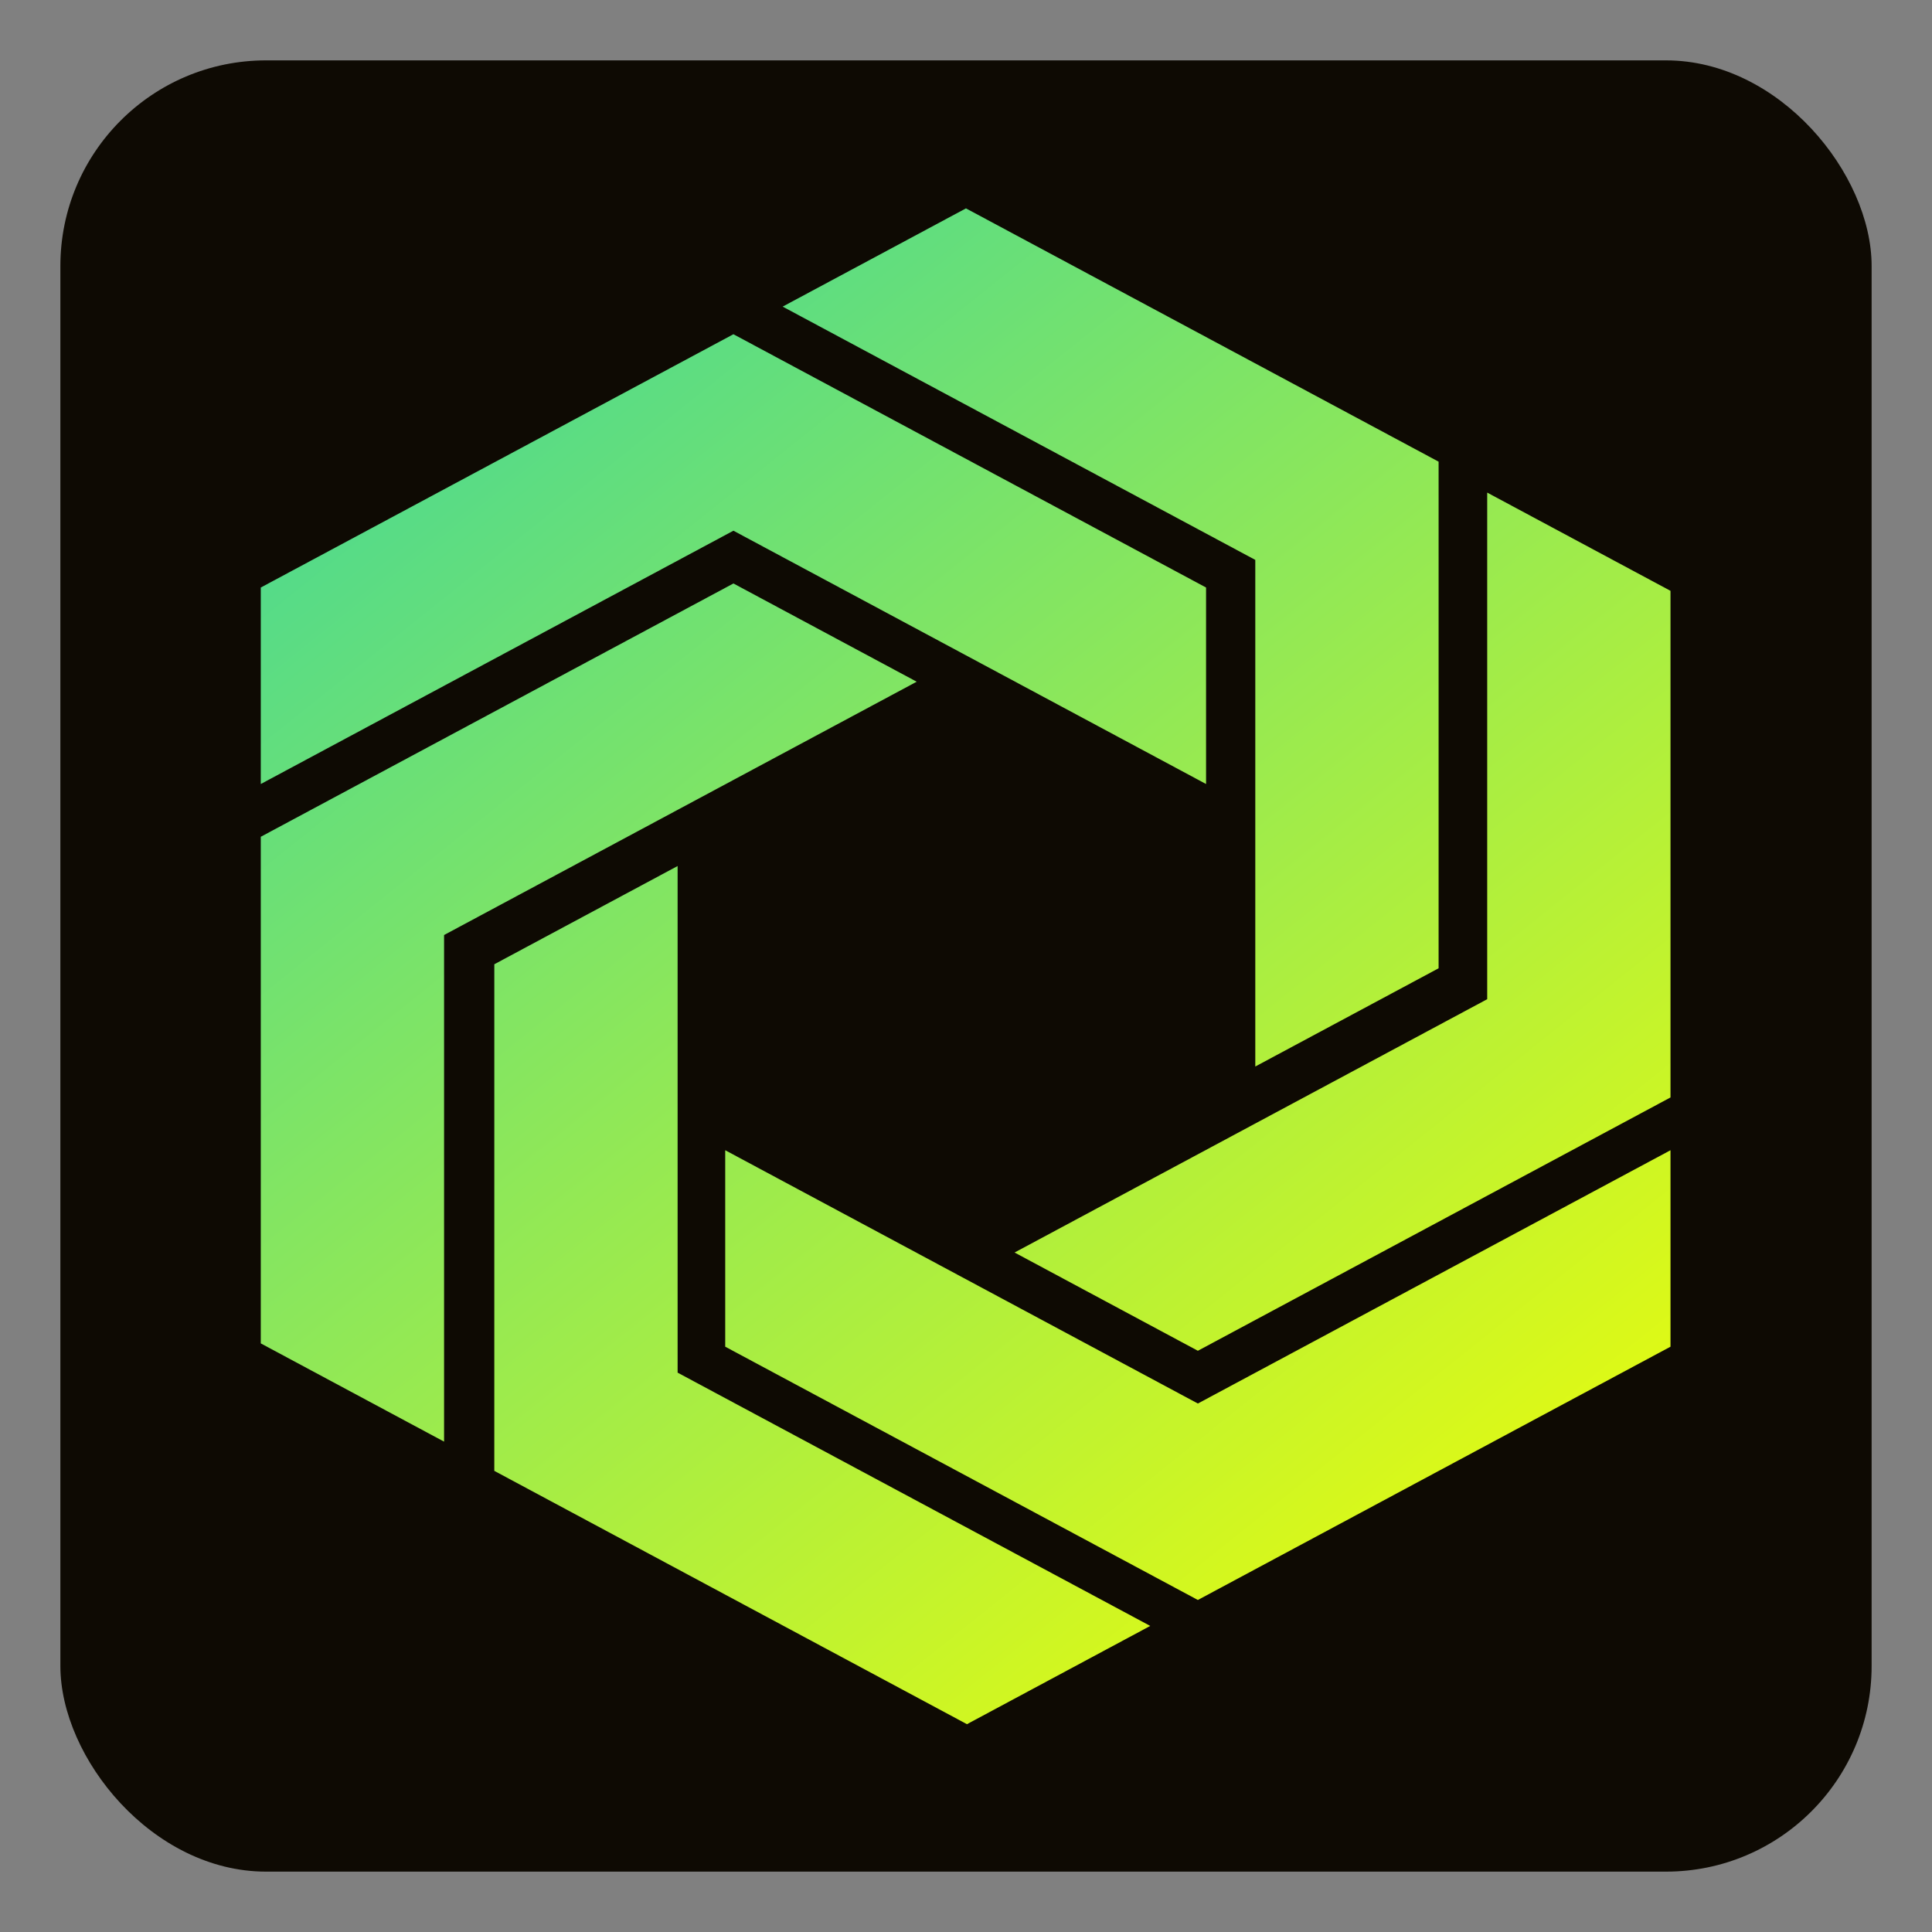 <?xml version="1.0" encoding="UTF-8" standalone="no"?>
<svg
   xmlns:dc="http://purl.org/dc/elements/1.1/"
   xmlns:cc="http://creativecommons.org/ns#"
   xmlns:rdf="http://www.w3.org/1999/02/22-rdf-syntax-ns#"
   xmlns:svg="http://www.w3.org/2000/svg"
   xmlns="http://www.w3.org/2000/svg"
   xmlns:xlink="http://www.w3.org/1999/xlink"
   xmlns:sodipodi="http://sodipodi.sourceforge.net/DTD/sodipodi-0.dtd"
   xmlns:inkscape="http://www.inkscape.org/namespaces/inkscape"
   version="1.1"
   x="0px"
   y="0px"
   viewBox="0 0 128 128"
   enable-background="new 0 0 100 100"
   xml:space="preserve"
   id="svg32"
   sodipodi:docname="logo.svg"
   width="128"
   height="128"
   inkscape:version="0.92.1 r15371"
   inkscape:export-filename="logo-128.png"
   inkscape:export-xdpi="96"
   inkscape:export-ydpi="96"><rect x="0" y="0" width="128" height="128" fill="#808080" stroke="none"/><title
     id="title4523">Based on Hexagon by Chris Kerr from the Noun Project</title><defs
     id="defs36"><linearGradient
       inkscape:collect="always"
       id="linearGradient4519-2"><stop
         style="stop-color:#f8ff00;stop-opacity:1"
         offset="0"
         id="stop4515" /><stop
         style="stop-color:#3ad59f;stop-opacity:1"
         offset="1"
         id="stop4517" /></linearGradient><linearGradient
       inkscape:collect="always"
       xlink:href="#linearGradient4519-2"
       id="linearGradient4521"
       x1="90.146"
       y1="96.876"
       x2="9.589"
       y2="3.39"
       gradientUnits="userSpaceOnUse" /><linearGradient
       inkscape:collect="always"
       xlink:href="#linearGradient4519-2"
       id="linearGradient4542"
       gradientUnits="userSpaceOnUse"
       x1="90.146"
       y1="96.876"
       x2="9.589"
       y2="3.39" /><linearGradient
       inkscape:collect="always"
       xlink:href="#linearGradient4519-2"
       id="linearGradient4544"
       gradientUnits="userSpaceOnUse"
       x1="90.146"
       y1="96.876"
       x2="9.589"
       y2="3.39" /><linearGradient
       inkscape:collect="always"
       xlink:href="#linearGradient4519-2"
       id="linearGradient4546"
       gradientUnits="userSpaceOnUse"
       x1="90.146"
       y1="96.876"
       x2="9.589"
       y2="3.39" /><linearGradient
       inkscape:collect="always"
       xlink:href="#linearGradient4519-2"
       id="linearGradient4548"
       gradientUnits="userSpaceOnUse"
       x1="90.146"
       y1="96.876"
       x2="9.589"
       y2="3.39" /><linearGradient
       inkscape:collect="always"
       xlink:href="#linearGradient4519-2"
       id="linearGradient4550"
       gradientUnits="userSpaceOnUse"
       x1="90.146"
       y1="96.876"
       x2="9.589"
       y2="3.39" /><linearGradient
       inkscape:collect="always"
       xlink:href="#linearGradient4519-2"
       id="linearGradient4552"
       gradientUnits="userSpaceOnUse"
       x1="90.146"
       y1="96.876"
       x2="9.589"
       y2="3.39" /><linearGradient
       inkscape:collect="always"
       xlink:href="#linearGradient4519-2"
       id="linearGradient4554"
       gradientUnits="userSpaceOnUse"
       x1="90.146"
       y1="96.876"
       x2="9.589"
       y2="3.39" /><linearGradient
       inkscape:collect="always"
       xlink:href="#linearGradient4519-2"
       id="linearGradient4556"
       gradientUnits="userSpaceOnUse"
       x1="90.146"
       y1="96.876"
       x2="9.589"
       y2="3.39" /><linearGradient
       inkscape:collect="always"
       xlink:href="#linearGradient4519-2"
       id="linearGradient4558"
       gradientUnits="userSpaceOnUse"
       x1="90.146"
       y1="96.876"
       x2="9.589"
       y2="3.39" /><linearGradient
       inkscape:collect="always"
       xlink:href="#linearGradient4519-2"
       id="linearGradient4560"
       gradientUnits="userSpaceOnUse"
       x1="90.146"
       y1="96.876"
       x2="9.589"
       y2="3.39" /><linearGradient
       inkscape:collect="always"
       xlink:href="#linearGradient4519-2"
       id="linearGradient4562"
       gradientUnits="userSpaceOnUse"
       x1="90.146"
       y1="96.876"
       x2="9.589"
       y2="3.39" /><linearGradient
       inkscape:collect="always"
       xlink:href="#linearGradient4519-2"
       id="linearGradient4564"
       gradientUnits="userSpaceOnUse"
       x1="90.146"
       y1="96.876"
       x2="9.589"
       y2="3.39" /></defs><sodipodi:namedview
     pagecolor="#ffffff"
     bordercolor="#666666"
     borderopacity="1"
     objecttolerance="10"
     gridtolerance="10"
     guidetolerance="10"
     inkscape:pageopacity="0"
     inkscape:pageshadow="2"
     inkscape:window-width="1920"
     inkscape:window-height="1017"
     id="namedview34"
     showgrid="false"
     inkscape:zoom="3.776"
     inkscape:cx="11.753741"
     inkscape:cy="63.296383"
     inkscape:window-x="1672"
     inkscape:window-y="-8"
     inkscape:window-maximized="1"
     inkscape:current-layer="layer2" /><g
     inkscape:groupmode="layer"
     id="layer2"
     inkscape:label="Layer 2"><rect
       style="opacity:1;fill:#0e0a03;fill-opacity:1;stroke:none;stroke-width:7.923;stroke-miterlimit:4;stroke-dasharray:none;stroke-opacity:1"
       id="rect4540"
       width="120"
       height="120"
       x="4"
       y="4"
       ry="13.624" /></g><g
     inkscape:groupmode="layer"
     id="layer1"
     inkscape:label="Layer 1"><g
       id="g26"
       transform="matrix(1.157,0,0,1.074,6.126,10.318)"
       style="fill:url(#linearGradient4521);fill-opacity:1.0"><g
         id="g4"
         style="fill:url(#linearGradient4544);fill-opacity:1.0"><polygon
           points="36.703,11.011 9.638,26.636 9.638,38.757 36.703,23.131 63.767,38.757 63.767,26.636 "
           id="polygon2"
           style="fill:url(#linearGradient4542);fill-opacity:1.0" /></g><g
         id="g8"
         style="fill:url(#linearGradient4548);fill-opacity:1.0"><polygon
           points="63.298,89.092 36.233,73.467 36.233,61.348 63.298,76.973 90.362,61.348 90.362,73.467 "
           id="polygon6"
           style="fill:url(#linearGradient4546);fill-opacity:1.0" /></g><g
         id="g12"
         style="fill:url(#linearGradient4552);fill-opacity:1.0"><polygon
           points="9.638,42.012 36.703,26.386 47.198,32.446 20.134,48.072 20.134,79.324 9.638,73.264 "
           id="polygon10"
           style="fill:url(#linearGradient4550);fill-opacity:1.0" /></g><g
         id="g16"
         style="fill:url(#linearGradient4556);fill-opacity:1.0"><polygon
           points="77.083,18.872 50.018,3.247 39.522,9.307 66.586,24.932 66.586,56.184 77.083,50.124 "
           id="polygon14"
           style="fill:url(#linearGradient4554);fill-opacity:1.0" /></g><g
         id="g20"
         style="fill:url(#linearGradient4560);fill-opacity:1.0"><polygon
           points="23.01,81.127 23.011,49.876 33.507,43.816 33.507,75.068 60.571,90.693 50.075,96.754 "
           id="polygon18"
           style="fill:url(#linearGradient4558);fill-opacity:1.0" /></g><g
         id="g24"
         style="fill:url(#linearGradient4564);fill-opacity:1.0"><polygon
           points="90.362,58.092 90.362,26.84 79.866,20.78 79.866,52.031 52.802,67.658 63.298,73.719 "
           id="polygon22"
           style="fill:url(#linearGradient4562);fill-opacity:1.0" /></g></g></g></svg>